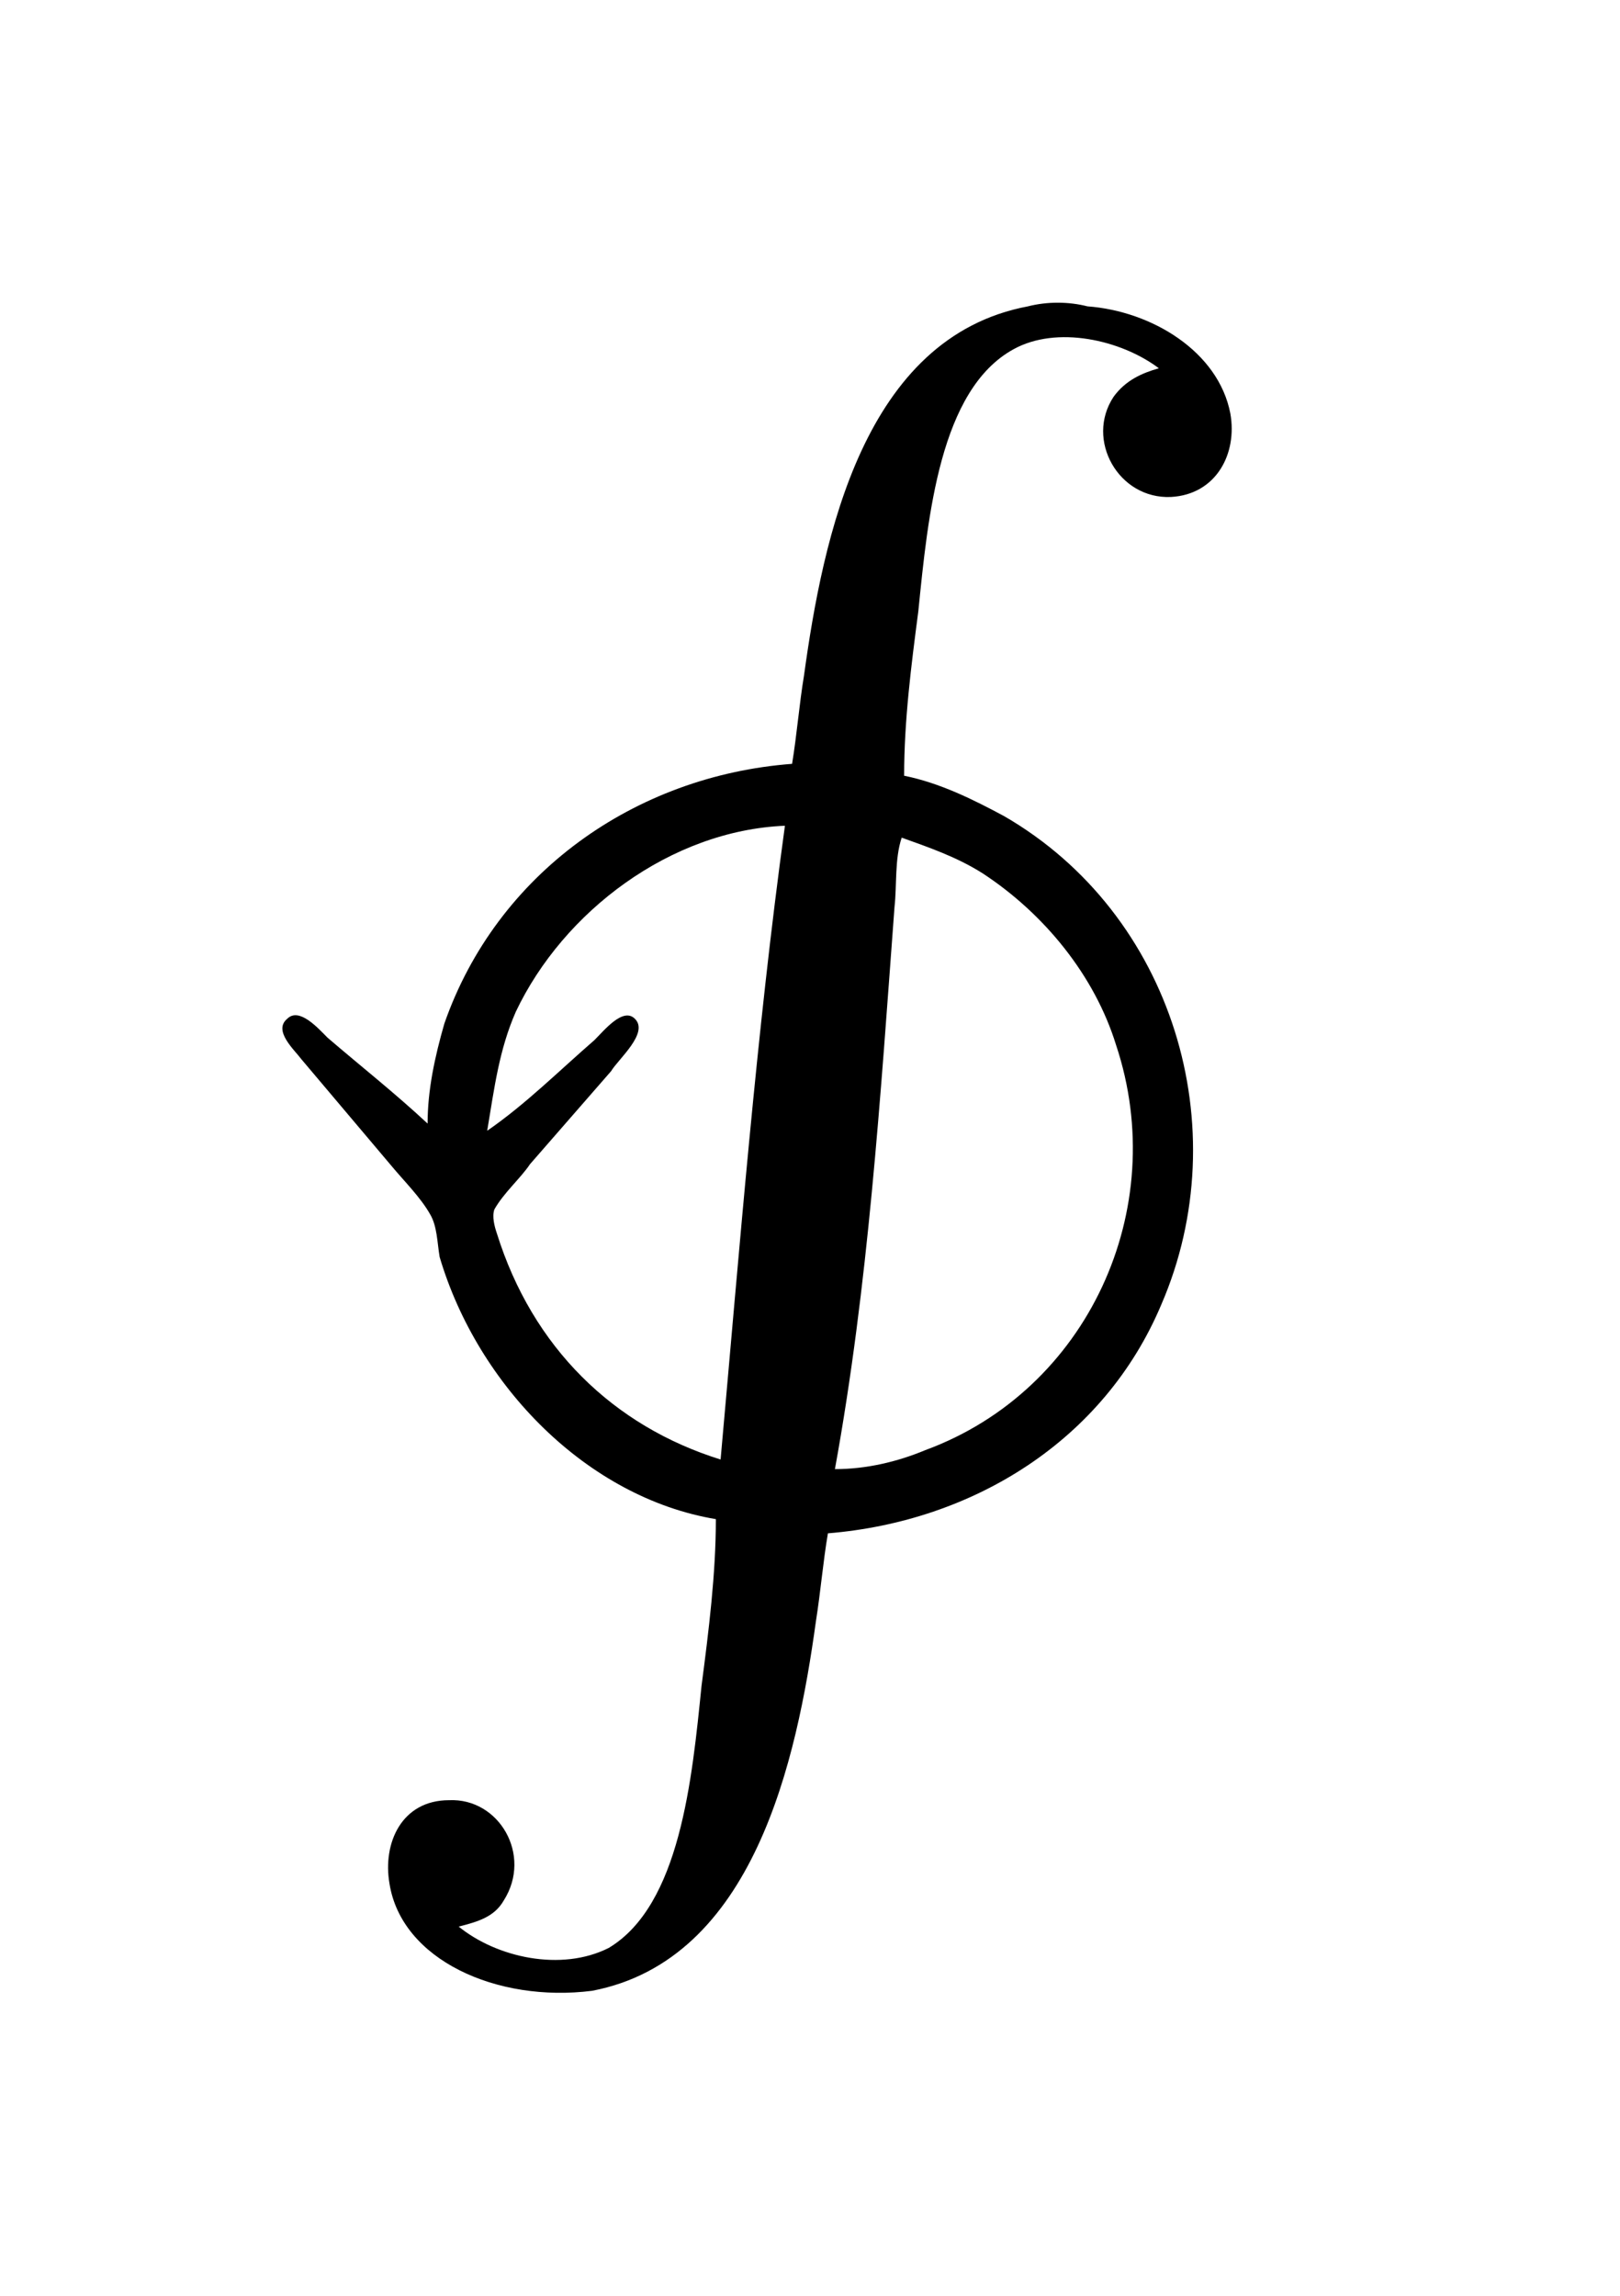 <?xml version="1.0" encoding="UTF-8"?>
<svg xmlns="http://www.w3.org/2000/svg" xmlns:xlink="http://www.w3.org/1999/xlink" width="10.627pt" height="15.055pt" viewBox="0 0 10.627 15.055" version="1.1">
<defs>
<g>
<symbol overflow="visible" id="glyph0-0">
<path style="stroke:none;" d=""/>
</symbol>
<symbol overflow="visible" id="glyph0-1">
<path style="stroke:none;" d="M 3.203 3.016 C 2.172 3.094 1.266 3.734 0.922 4.719 C 0.859 4.938 0.812 5.156 0.812 5.375 C 0.594 5.172 0.375 5 0.156 4.812 C 0.094 4.75 -0.031 4.609 -0.109 4.688 C -0.203 4.766 -0.062 4.891 -0.016 4.953 L 0.578 5.656 C 0.656 5.75 0.766 5.859 0.828 5.969 C 0.875 6.047 0.875 6.156 0.891 6.25 C 1.141 7.094 1.859 7.828 2.703 7.969 C 2.703 8.328 2.656 8.703 2.609 9.062 C 2.547 9.672 2.469 10.5 2 10.781 C 1.688 10.938 1.266 10.844 1.016 10.641 C 1.141 10.609 1.25 10.578 1.312 10.469 C 1.5 10.172 1.281 9.797 0.953 9.812 C 0.641 9.812 0.516 10.094 0.562 10.359 C 0.641 10.859 1.266 11.141 1.891 11.062 C 2.953 10.859 3.234 9.547 3.359 8.641 C 3.391 8.438 3.406 8.25 3.438 8.062 C 4.391 7.984 5.25 7.453 5.625 6.562 C 6.125 5.406 5.703 4 4.594 3.359 C 4.391 3.25 4.172 3.141 3.938 3.094 C 3.938 2.734 3.984 2.375 4.031 2.016 C 4.094 1.391 4.172 0.562 4.656 0.297 C 4.938 0.141 5.359 0.234 5.609 0.422 C 5.5 0.453 5.391 0.5 5.312 0.609 C 5.125 0.891 5.344 1.281 5.688 1.266 C 5.984 1.25 6.125 0.984 6.078 0.719 C 6 0.312 5.562 0.047 5.141 0.016 C 5.016 -0.016 4.875 -0.016 4.75 0.016 C 3.672 0.219 3.406 1.531 3.281 2.438 C 3.25 2.625 3.234 2.828 3.203 3.016 Z M 3.156 3.422 C 2.969 4.781 2.859 6.188 2.734 7.578 C 2.031 7.359 1.5 6.844 1.266 6.094 C 1.25 6.047 1.234 5.984 1.25 5.938 C 1.312 5.828 1.422 5.734 1.484 5.641 L 2.016 5.031 C 2.062 4.953 2.266 4.781 2.172 4.688 C 2.094 4.609 1.969 4.766 1.906 4.828 C 1.672 5.031 1.453 5.25 1.203 5.422 C 1.25 5.141 1.281 4.891 1.391 4.641 C 1.703 3.984 2.406 3.453 3.156 3.422 Z M 3.922 3.5 C 4.094 3.562 4.281 3.625 4.453 3.734 C 4.859 4 5.188 4.406 5.328 4.859 C 5.688 5.938 5.141 7.125 4.078 7.516 C 3.891 7.594 3.688 7.641 3.484 7.641 C 3.703 6.438 3.781 5.219 3.875 3.953 C 3.891 3.812 3.875 3.641 3.922 3.5 Z "/>
</symbol>
</g>
</defs>
<g id="surface1">
<g style="fill:rgb(0%,0%,0%);fill-opacity:1;">
  <use xlink:href="#glyph0-1" x="1.993" y="1.993"/>
</g>
</g>
</svg>
